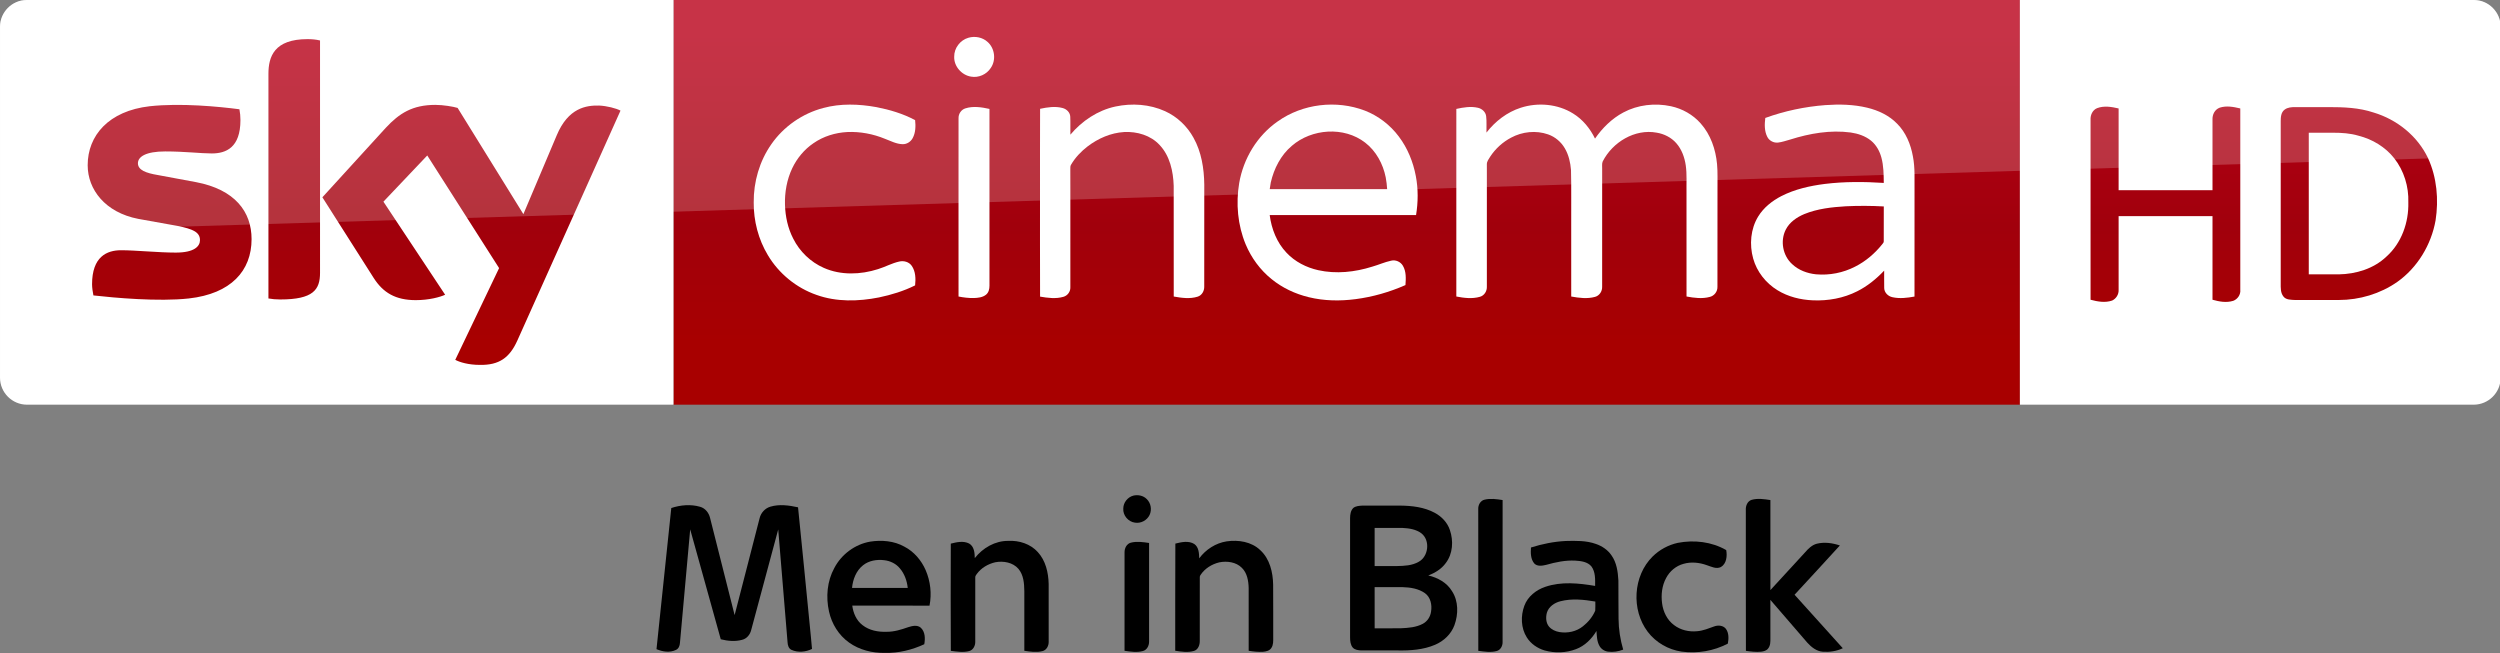 <svg width="2317.2pt" height="605.25pt" version="1.1" viewBox="0 0 2317.2 605.25" xmlns="http://www.w3.org/2000/svg">
 <rect x="0" y="0" width="2317.2" height="605.25" fill="#808080" stroke="none"/>
 <defs>
  <linearGradient id="linearGradient925" x1="-8600.5" x2="-8600.5" y1="-4687.6" y2="-4591.4" gradientTransform="matrix(-2.981,0,0,-2.981,-24493,-13655)" gradientUnits="userSpaceOnUse">
   <stop stop-color="#a80000" offset="0"/>
   <stop stop-color="#a1000c" offset=".381"/>
   <stop stop-color="#b90019" offset="1"/>
  </linearGradient>
 </defs>
 <g transform="matrix(.752 0 0 .752 557.08 438.18)">
  <path d="m656.15 28.18c5.71-1.33 12.2-0.07 16.4 4.2 5.24 4.9 6.62 13.22 3.58 19.66-3.17 6.63-10.76 10.69-18.04 9.47-8.31-1.03-15.05-9.06-14.38-17.46 0.02-7.28 5.42-14.08 12.44-15.87z"/>
  <path d="m1089.1 33.16c7.26-1.75 14.87-0.66 22.15 0.51-0.04 58.44 0 116.89-0.03 175.33 0.04 4.62-2.67 9.6-7.39 10.77-7.37 1.97-15.12 0.68-22.55-0.26-0.13-58.17 0-116.33-0.06-174.49-0.3-5.08 2.57-10.75 7.88-11.86z"/>
  <path d="m1418.1 33.42c7.55-2.18 15.58-0.89 23.21 0.25-0.03 36.99-0.04 73.97 0.01 110.96 14.33-15.5 28.54-31.11 42.84-46.63 3.87-4.5 8.38-8.9 14.27-10.5 9.43-2.37 19.4-0.92 28.51 2.13-18.52 20.34-37.19 40.54-55.85 60.74 19.84 21.95 39.62 43.96 59.45 65.92-7.59 3.67-16.24 4.9-24.59 4.3-7.77-0.5-14.18-5.69-19.2-11.22-15.14-17.57-30.27-35.15-45.47-52.68 0.03 15.77-0.02 31.53 0.03 47.29 0.05 4.29 0.09 9.05-2.76 12.58-1.99 2.74-5.5 3.61-8.67 3.99-6.27 0.63-12.55-0.19-18.75-1.02-0.22-57.84-0.01-115.69-0.11-173.53-0.34-5.05 1.9-10.92 7.08-12.58z"/>
  <path d="m86.6 43.48c11.31-3.74 23.89-4.9 35.44-1.54 6.34 1.69 10.8 7.35 12.31 13.56 10.1 39.98 20.26 79.96 30.31 119.96 10.41-39.75 20.44-79.6 30.78-119.38 1.59-6.67 6.7-12.36 13.34-14.28 11.1-3.32 22.95-1.62 34.05 0.8 5.06 48.46 9.58 96.98 14.45 145.46 0.87 9.71 2.05 19.39 2.76 29.1-7.6 3.79-17.45 4.75-25.35 1.11-3.51-1.64-4.61-5.75-4.78-9.3-3.83-46.36-7.65-92.73-11.51-139.09-11.18 41.38-22.19 82.81-33.37 124.19-1.36 5.47-5.4 10.46-11.03 11.82-8.6 2.43-17.86 1.51-26.42-0.65-12.62-45.13-25.05-90.31-37.68-135.43-4.2 46.66-8.42 93.32-12.63 139.98-0.2 3.38-1.59 7.11-4.91 8.56-7.53 3.69-16.53 2.28-23.99-0.91 6.14-57.98 12.13-115.98 18.23-173.96z"/>
  <path d="m927.29 43.33c3.06-2.33 7.12-2.6 10.83-2.81 15.61-0.06 31.22 0.01 46.83-0.03 14.6 0.16 29.7 1.86 42.72 8.93 8.49 4.54 15.61 12.03 18.63 21.28 4.54 13.27 3.65 29.13-5.07 40.55-5.29 7.34-13.25 12.22-21.61 15.33 11.62 2.67 23.01 8.9 29.27 19.38 8.08 12.34 7.88 28.45 2.98 41.95-4.03 10.99-13.15 19.57-23.81 24.1-14.46 6.19-30.49 7.27-46.04 6.99-15.02-0.01-30.05 0.02-45.07-0.01-3.64-0.19-7.81-0.62-10.4-3.5-2.86-3.46-3.3-8.18-3.31-12.5 0.02-49 0-98 0-147 0.03-4.46 0.68-9.42 4.05-12.66m26.22 24.67c-0.01 15.67-0.01 31.33 0 47 9.14 0 18.28 0.01 27.43 0 9.09-0.16 18.7-0.55 26.79-5.2 12.21-6.55 14.49-26.29 3.56-35.03-6.6-5.07-15.2-6.34-23.28-6.74-11.5-0.08-23-0.01-34.5-0.03m0 73c0.01 16.92-0.05 33.85 0.03 50.77 10.79-0.1 21.59 0.11 32.39-0.11 9.19-0.4 18.82-1.09 27.08-5.55 5.61-3 9.3-8.87 10.07-15.13 1.34-8.05-0.57-17.52-7.52-22.54-7.97-5.64-18.02-7.2-27.57-7.44-11.5-0.01-22.99 0-34.48 0z"/>
  <path d="m331.81 84.89c14.18-2.19 29.42-0.93 42.11 6.21 11.8 6.12 20.85 16.74 26.15 28.82 5.95 13.7 7.73 29.2 4.81 43.87-31.74-0.07-63.47-0.03-95.2-0.02 1.15 9.13 5.08 18.32 12.57 24 8.34 6.61 19.36 8.64 29.77 8.25 9.17 0.1 17.99-2.68 26.55-5.67 4.92-1.55 11.14-3.13 15.5 0.6 5.56 5.07 5.63 13.57 4.35 20.42-15.09 6.97-31.74 11.08-48.43 10.64-15.58 0.35-31.54-3.6-44.3-12.75-12.73-9.01-21.37-23.13-24.69-38.28-3.98-17.86-2.36-37.37 6.54-53.55 8.76-16.85 25.52-29.32 44.27-32.54m-8.84 29.13c-8.47 6.7-12.61 17.46-13.57 27.96 22.88 0.04 45.77 0.01 68.65 0.02-0.94-8.74-3.95-17.43-9.73-24.17-4.75-5.83-11.99-9.26-19.39-10.06-8.99-1.09-18.73 0.46-25.96 6.25z"/>
  <path d="m460.68 105.2c9.87-12.58 25.1-21.42 41.36-21.22 13.28-0.72 27.2 3.72 36.26 13.75 9.73 10.54 13.11 25.29 13.44 39.27 0.03 23.69 0 47.38 0.02 71.07 0.21 4.99-2.54 10.63-7.75 11.8-7.3 1.79-14.95 0.66-22.27-0.43 0.02-24.49 0.01-48.98 0-73.47-0.12-9.52-0.86-19.94-7.27-27.54-6.89-7.97-18.46-9.96-28.41-8.12-9.03 2.04-17.61 7.06-23.05 14.66-0.82 1.2-1.85 2.44-1.74 4-0.04 26.34-0.01 52.68-0.01 79.02 0.21 4.87-2.34 10.41-7.37 11.77-7.44 2-15.23 0.66-22.74-0.22-0.28-44.05-0.19-88.12-0.05-132.17 7.3-1.84 15.53-3.73 22.61-0.13 6.21 3.6 6.88 11.51 6.97 17.96z"/>
  <path d="m771.12 84.57c14.44-2.09 30.57 0.39 41.43 10.84 11.76 10.73 15.61 27.29 15.87 42.64 0.2 21.64 0.01 43.29 0.09 64.94 0.02 4.43 0.27 9.3-2.4 13.12-2.17 3.3-6.33 4.2-9.99 4.54-5.98 0.4-11.97-0.26-17.86-1.2-0.03-25.8 0-51.6-0.01-77.41-0.23-8.77-1.83-18.44-8.39-24.85-7.13-7.19-18.23-8.63-27.79-6.75-9.2 2.21-17.89 7.55-23.14 15.54-0.69 0.86-1 1.83-0.92 2.93-0.03 26.03 0.02 52.07-0.03 78.1 0.15 4.98-1.81 10.93-7.03 12.56-7.54 2.24-15.59 0.99-23.22-0.18 0.14-44.02-0.18-88.06 0.16-132.07 7.53-1.86 16.28-3.88 23.32 0.49 5.63 3.93 5.9 11.46 6.1 17.66 8.07-10.88 20.35-18.84 33.81-20.9z"/>
  <path d="m1146.2 92.14c13.87-4.38 28.26-7.31 42.81-8.03 12.47-0.3 25.34-0.63 37.26 3.66 7.54 2.6 14.52 7.26 19.06 13.89 6.51 9.01 8.03 20.44 8.63 31.25 0.24 15.7-0.14 31.42 0.19 47.13 0.11 12.84 2.1 25.64 5.72 37.96-5.9 2.34-12.39 3.29-18.69 2.5-4.37-0.57-8.44-3.2-10.57-7.07-3.16-5.57-3.22-12.18-3.68-18.39-5.87 9.82-14.43 18.39-25.31 22.41-12.23 4.69-26.08 5.07-38.66 1.56-8.82-2.64-16.94-8.16-21.87-16.04-7.32-11.48-7.7-26.42-3.07-38.98 4.17-11.44 14.55-19.59 25.84-23.39 19.78-6.75 41.2-4.52 61.41-1.11 0.08-8.13 0.51-17.16-4.57-24.05-4.76-5.73-12.78-6.66-19.74-7.11-12.22-0.67-24.3 1.88-35.99 5.19-4.77 1.13-10.91 2.27-14.69-1.7-4.54-5.43-4.56-12.99-4.08-19.68m36.34 66.24c-7.34 1.84-14.62 6.7-16.78 14.31-1.46 5.64-1.19 12.25 2.65 16.93 3.2 3.76 7.96 5.88 12.75 6.73 10.11 1.74 21.06-0.61 29.11-7.1 6.46-5.09 11.91-11.69 15.14-19.28 0.32-3.73 0.02-7.48 0.11-11.21-14.14-2.4-28.91-4.02-42.98-0.38z"/>
  <path d="m653.11 86.17c7.33-1.85 15.03-0.72 22.4 0.4-0.01 40.47-0.01 80.93 0 121.4 0.14 4.98-2.56 10.53-7.72 11.8-7.37 1.95-15.12 0.73-22.54-0.32 0.01-40.48-0.04-80.96 0.02-121.44-0.06-5.02 2.63-10.57 7.84-11.84z"/>
  <path d="m1327.1 86.43c20.07-3.93 41.89-1.43 59.75 8.9 1.38 7.16 0.46 16.77-6.55 20.89-5.68 2.81-11.78-0.48-17.23-2.25-9.2-3.34-19.43-4.45-28.91-1.68-9.17 2.47-17.01 9.07-21.37 17.46-5.15 9.44-6.37 20.61-4.98 31.15 1.28 10.32 6.17 20.54 14.66 26.81 8.02 6.21 18.51 8.62 28.51 7.61 7.45-0.56 14.38-3.55 21.35-6.01 4.77-1.72 10.96-1.11 14.21 3.17 3.73 5.18 3.45 12.12 2.33 18.11-17.37 9.13-37.53 12.5-56.95 9.88-16.39-2.37-31.82-11.23-41.82-24.47-20.45-26.98-18.13-68.94 6.13-92.84 8.45-8.31 19.29-14.17 30.87-16.73z"/>
 </g>
 <g transform="matrix(1 0 0 1 0 .005)">
  <path d="m624.21 9e-5h1248v375.09h-1248z" fill="url(#linearGradient925)" stroke-width="2.981"/>
  <path d="m624.21 375.09h-599.2c-13.753 0-25.006-11.253-25.006-25.006v-325.39c0-13.128 10.94-24.693 24.693-24.693h599.52z" fill="#fff" stroke-width="3.126"/>
  <g transform="matrix(.75 0 0 .75 0 -6e-5)" fill="#fff">
   <path d="m1196.8 46.657c8.08-2.39 17.44-0.61 23.7 5.16 8.96 7.84 10.76 22.47 3.9 32.22-5.08 7.92-15.03 12.37-24.3 10.66-11.61-1.81-21.3-12.73-20.86-24.62-0.19-10.58 7.4-20.56 17.56-23.42z"/>
   <path d="m1017.4 133.46c21.37-5.8 43.96-4.99 65.59-1.1 16.56 3.21 33.02 8.13 47.94 16.07 0.82 7.45 0.64 15.53-3.01 22.28-2.45 4.57-7.4 7.7-12.63 7.47-7.67-0.23-14.56-3.99-21.59-6.62-14.68-6.05-30.63-9.09-46.51-8.39-14.87 0.74-29.66 5.3-41.92 13.84-11.33 7.69-20.34 18.59-26.21 30.93-6.65 14.05-9.41 29.77-8.95 45.25 0.46 14.4 3.53 28.88 10.19 41.73 7.95 15.91 21.5 28.99 37.82 36.15 20.99 9.32 45.36 8.45 66.93 1.55 8.87-2.71 17.08-7.36 26.16-9.37 5.62-1.4 12.21 0.36 15.57 5.29 4.85 6.95 5.01 16.04 4.14 24.15-14.07 7.02-29.27 11.67-44.63 14.88-25.46 5.02-52.52 5.76-77.23-3.13-24.95-8.67-46.58-26.38-60.09-49.06-11.77-19.51-17.68-42.39-17.5-65.12-0.26-25.49 7.13-51.2 21.84-72.12 15.21-21.84 38.36-37.9 64.09-44.68z"/>
   <path d="m1378.5 131.64c20.37-4.35 42.33-2.9 61.39 5.79 14.88 6.78 27.32 18.57 35.15 32.9 9.75 17.49 12.97 37.77 13.25 57.57 0 42.06 0.05 84.12-0.05 126.18 0.17 5.36-2.82 10.92-8.15 12.55-9.57 3.04-19.87 1.53-29.55-0.18-0.06-45.61 0.03-91.23-0.05-136.84-0.58-17.92-4.72-37.02-17.41-50.43-11.02-11.97-27.92-16.85-43.82-16.02-16.43 0.97-32.11 7.86-45.12 17.73-8.09 6.21-15.3 13.73-20.45 22.57-1.14 1.63-0.91 3.67-0.96 5.55 0.08 8.56 0.01 17.11 0.05 25.67 0.02 40.13 0.01 80.26-0.01 120.39 0.21 5.36-3.46 10.34-8.62 11.75-9.37 2.72-19.36 1.35-28.8-0.26-0.16-43.48-0.07-86.96-0.08-130.44 0.08-33.89-0.12-67.78 0.1-101.66 9.07-1.94 18.68-3.43 27.8-0.98 4.91 1.26 9.25 5.39 9.48 10.67 0.35 7.42-0.01 14.85 0.15 22.28 14.33-17.02 33.79-30.09 55.7-34.79z"/>
   <path d="m1579.1 150c30.74-21.87 72.51-26.73 107.67-13.3 16.58 6.46 31.22 17.69 41.88 31.93 10.87 14.34 17.8 31.44 21.11 49.08 3.01 15.84 2.86 32.18 0.27 48.06-60.29 0.07-120.59 0-180.88 0.04 2.21 17.04 8.77 33.95 20.77 46.51 10.38 11.11 24.48 18.3 39.23 21.59 22.1 4.92 45.28 2.4 66.72-4.37 7.84-2.21 15.32-5.66 23.31-7.37 5.57-1.42 11.72 1.3 14.58 6.26 4.25 7.17 3.74 15.87 3.17 23.87-19.57 8.63-40.34 14.62-61.56 17.38-19.3 2.53-39.12 2.24-58.08-2.43-16.65-4.06-32.58-11.5-45.88-22.37-14.06-11.32-25.03-26.31-31.98-42.94-9.86-23.76-12.22-50.39-7.98-75.68 5.19-30.3 22.29-58.65 47.65-76.26m17.36 30.27c-13.64 11.51-22.05 28.12-25.99 45.33-0.44 2.72-0.87 5.44-1.29 8.17 48.37 0 96.74-0.01 145.11 0-0.3-4.91-0.85-9.79-1.77-14.63-3.32-16.57-11.88-32.49-25.42-42.9-26.12-20.22-66.03-17.3-90.64 4.03z"/>
   <path d="m1879.3 133.17c21.25-6.87 45.68-4.8 64.78 7.1 11.91 7.31 21.04 18.49 27.09 31 9.14-13.12 20.8-24.75 35.02-32.29 17.83-9.56 39.11-11.94 58.81-7.71 14.06 3.02 27.23 10.4 36.75 21.24 12.31 13.79 18.58 32.08 20.24 50.29 0.97 10.37 0.4 20.8 0.55 31.21-0.04 40.16 0.05 80.34-0.06 120.5 0.17 5.76-3.84 11.05-9.43 12.42-9.4 2.54-19.36 1.27-28.79-0.52 0.01-42.8-0.01-85.61-0.02-128.42-0.23-11.22 0.66-22.52-0.93-33.67-1.46-9.94-5.03-19.84-11.76-27.44-6.16-7.04-14.97-11.41-24.12-12.93-27.02-5.03-54.58 11.73-66.73 35.54-1.21 2.79-0.57 5.94-0.69 8.89 0.02 48.58 0.05 97.16-0.02 145.74 0.28 5.65-3.22 11.29-8.82 12.76-9.59 2.65-19.77 1.3-29.4-0.44-0.01-29.46-0.01-58.92-0.01-88.38-0.17-22.64 0.32-45.29-0.26-67.92-0.73-9.29-2.85-18.66-7.59-26.77-4.58-7.96-12.01-14.27-20.7-17.29-14.94-5.25-31.92-3.43-45.78 4.04-10.33 5.46-19.26 13.56-25.69 23.31-1.78 2.98-4.3 5.92-4.24 9.58-0.1 3.75 0.03 7.5 0.02 11.25 0.04 46.59 0.01 93.19-0.01 139.78 0.3 5.58-3.05 11.21-8.58 12.75-9.48 2.73-19.63 1.5-29.16-0.36 0-50.27-0.03-100.54 0-150.8 0.02-27.01-0.01-54.02 0.01-81.03 8.65-1.91 17.74-3.44 26.53-1.45 5.05 1.07 9.59 5.03 10.31 10.32 0.86 6.75 0.19 13.59 0.4 20.37 10.8-13.94 25.39-25.23 42.28-30.67z"/>
   <path d="m2255.9 129.89c17.19-1.23 34.69-0.86 51.52 3.17 13.74 3.27 27.14 9.51 37.07 19.76 10.85 10.79 16.89 25.54 19.55 40.42 2.85 14.42 1.83 29.17 2.01 43.77-0.02 43.16 0.03 86.32-0.03 129.48-8.95 1.65-18.28 2.8-27.26 0.8-5.34-1.09-10.03-5.64-10.18-11.26-0.16-7.2 0.01-14.4-0.05-21.59-9.66 10.19-20.7 19.21-33.29 25.52-16.85 8.58-36.04 12-54.84 11.19-15.27-0.63-30.64-4.41-43.72-12.49-14.38-8.77-25.53-22.9-30.05-39.19-4.79-17.16-3.22-36.51 6.17-51.87 6.78-11.09 17.31-19.42 28.76-25.31 16.65-8.48 35.14-12.62 53.58-14.98 24.17-2.98 48.62-2.81 72.9-1.26-0.09-10.48-0.18-21.12-2.94-31.31-2.15-7.96-6.31-15.56-12.73-20.85-7.15-5.88-16.23-8.83-25.27-10.16-25.14-3.34-50.68 1.14-74.67 8.72-5.04 1.38-10 3.18-15.2 3.77-5.25 0.51-10.64-2.24-13.06-6.95-3.77-7.19-3.52-15.68-2.55-23.51 23.88-8.65 48.96-13.95 74.28-15.87m25.3 125.03c-17.4 1.05-35.09 2.99-51.35 9.62-9.34 3.91-18.36 10.1-23 19.37-7.01 13.91-3.62 32.09 7.98 42.52 7.95 7.51 18.67 11.45 29.43 12.56 16.59 1.49 33.6-1.83 48.41-9.5 13.04-6.54 24.33-16.26 33.43-27.61 0.8-1.14 2.07-2.21 1.91-3.77 0.07-14.33-0.06-28.67 0.05-42.99-15.61-0.88-31.25-0.94-46.86-0.2z"/>
   <path d="m1193.1 133.91c9.65-3.09 20.03-1.43 29.72 0.69 0 34.69-0.02 69.38 0 104.07 0.04 38.13-0.02 76.25 0.01 114.38 0.03 4.08-0.97 8.55-4.34 11.2-4.23 3.37-9.94 3.91-15.15 4.07-6.31 0.12-12.58-0.67-18.75-1.87-0.05-42.1-0.02-84.19-0.02-126.29 0.03-31.39-0.05-62.78 0.03-94.17-0.12-5.36 3.32-10.5 8.5-12.08z"/>
  </g>
  <path d="m421.97 333.52c4.064 2.188 12.19 4.689 22.818 4.689 17.817 0.313 27.507-6.564 34.696-22.505l95.648-213.18c-4.064-2.188-12.816-4.376-19.692-4.689-12.19-0.313-28.757 2.188-39.384 27.507l-30.945 73.142-60.952-98.461c-4.064-1.25-13.441-2.813-20.63-2.813-21.255 0-33.445 7.814-45.948 21.255l-58.764 64.39 47.511 74.705c8.752 13.753 20.317 20.63 39.072 20.63 12.19 0 22.505-2.813 27.194-5.001l-57.201-86.27 40.635-42.823 66.578 104.4zm-125.34-80.644c0 15.629-6.252 24.693-36.884 24.693-4.064 0-7.502-0.313-10.94-0.938v-208.17c0-15.941 5.314-32.195 36.258-32.195 3.751 0 7.814 0.313 11.565 1.25zm-63.452-31.257c0 29.382-19.067 50.637-58.139 55.013-28.132 3.126-69.079-0.625-88.458-2.813-0.625-3.126-1.25-7.189-1.25-10.315 0-25.631 13.753-31.57 26.881-31.57 13.441 0 34.696 2.188 50.637 2.188 17.504 0 22.505-5.939 22.505-11.565 0-7.502-6.877-10.315-20.63-13.128l-36.571-6.564c-30.632-5.939-46.886-27.194-46.886-49.699 0-27.506 19.38-50.324 57.513-54.7 28.757-3.126 64.078 0.313 83.145 2.813 0.625 3.438 0.938 6.564 0.938 10.002 0 25.631-13.441 30.945-26.569 30.945-10.002 0-25.318-1.875-43.135-1.875-18.129 0-25.318 5.001-25.318 10.94 0 6.252 7.189 9.065 18.442 10.94l35.321 6.564c36.259 6.877 51.575 27.507 51.575 52.825" fill="url(#linearGradient925)" stroke-width="2.981"/>
  <path d="m1872.2 375.09h420.6c13.753 0 25.006-11.253 25.006-25.006v-325.33c0-13.253-11.003-24.756-24.756-24.756h-420.85z" fill="#fff" fill-rule="evenodd"/>
  <g fill="url(#linearGradient925)" stroke-width="2.981">
   <path d="m1943.7 100.27c6.502-2.501 13.503-1.25 20.005 0.25v75.768h87.02v-65.265c-0.25-4.751 2.001-9.502 6.752-11.253 6.252-2 12.753-0.75 19.005 0.75v168.04c0.5 4.501-2.501 8.752-6.502 10.252-6.502 2-13.003 0.75-19.255-1v-77.518h-87.02v68.266c0.25 4.251-2.251 8.252-6.002 10.002-6.502 2.251-13.503 1-20.005-0.75v-166.79c-0.25-4.251 1.75-9.002 6.002-10.753z"/>
   <path d="m2117.7 101.52c2.751-2.001 6.252-2.251 9.502-2.251h31.007c14.253 0 28.257 0.5 41.76 5.001 21.755 6.502 40.76 21.755 50.512 42.26 8.252 18.004 10.002 38.509 7.002 57.764-4.001 22.505-16.754 43.76-35.508 57.013-15.754 11.003-35.008 16.754-54.263 16.754h-40.509c-3.751-0.25-8.252 0-10.753-3.251-2.751-3.501-2.501-8.002-2.501-12.253v-150.04c0-4.001 0.25-8.502 3.751-11.003m22.255 21.505v131.28h27.757c16.004-0.25 32.508-5.251 44.26-16.504 14.003-12.503 20.755-31.757 20.255-50.262 0.5-14.503-4.001-29.257-13.003-40.76-8.252-10.502-20.255-17.754-33.258-21.005-7.502-2.251-15.504-2.751-23.506-2.751z"/>
  </g>
  <path d="m25.006 0c-13.753 0-25.006 11.253-25.006 25.006v226.3c0-20.005 16.003-36.509 36.008-37.259l2281.8-69.266v-119.78c0-13.753-11.253-25.006-25.006-25.006z" fill="#fff" opacity=".2"/>
 </g>
</svg>
